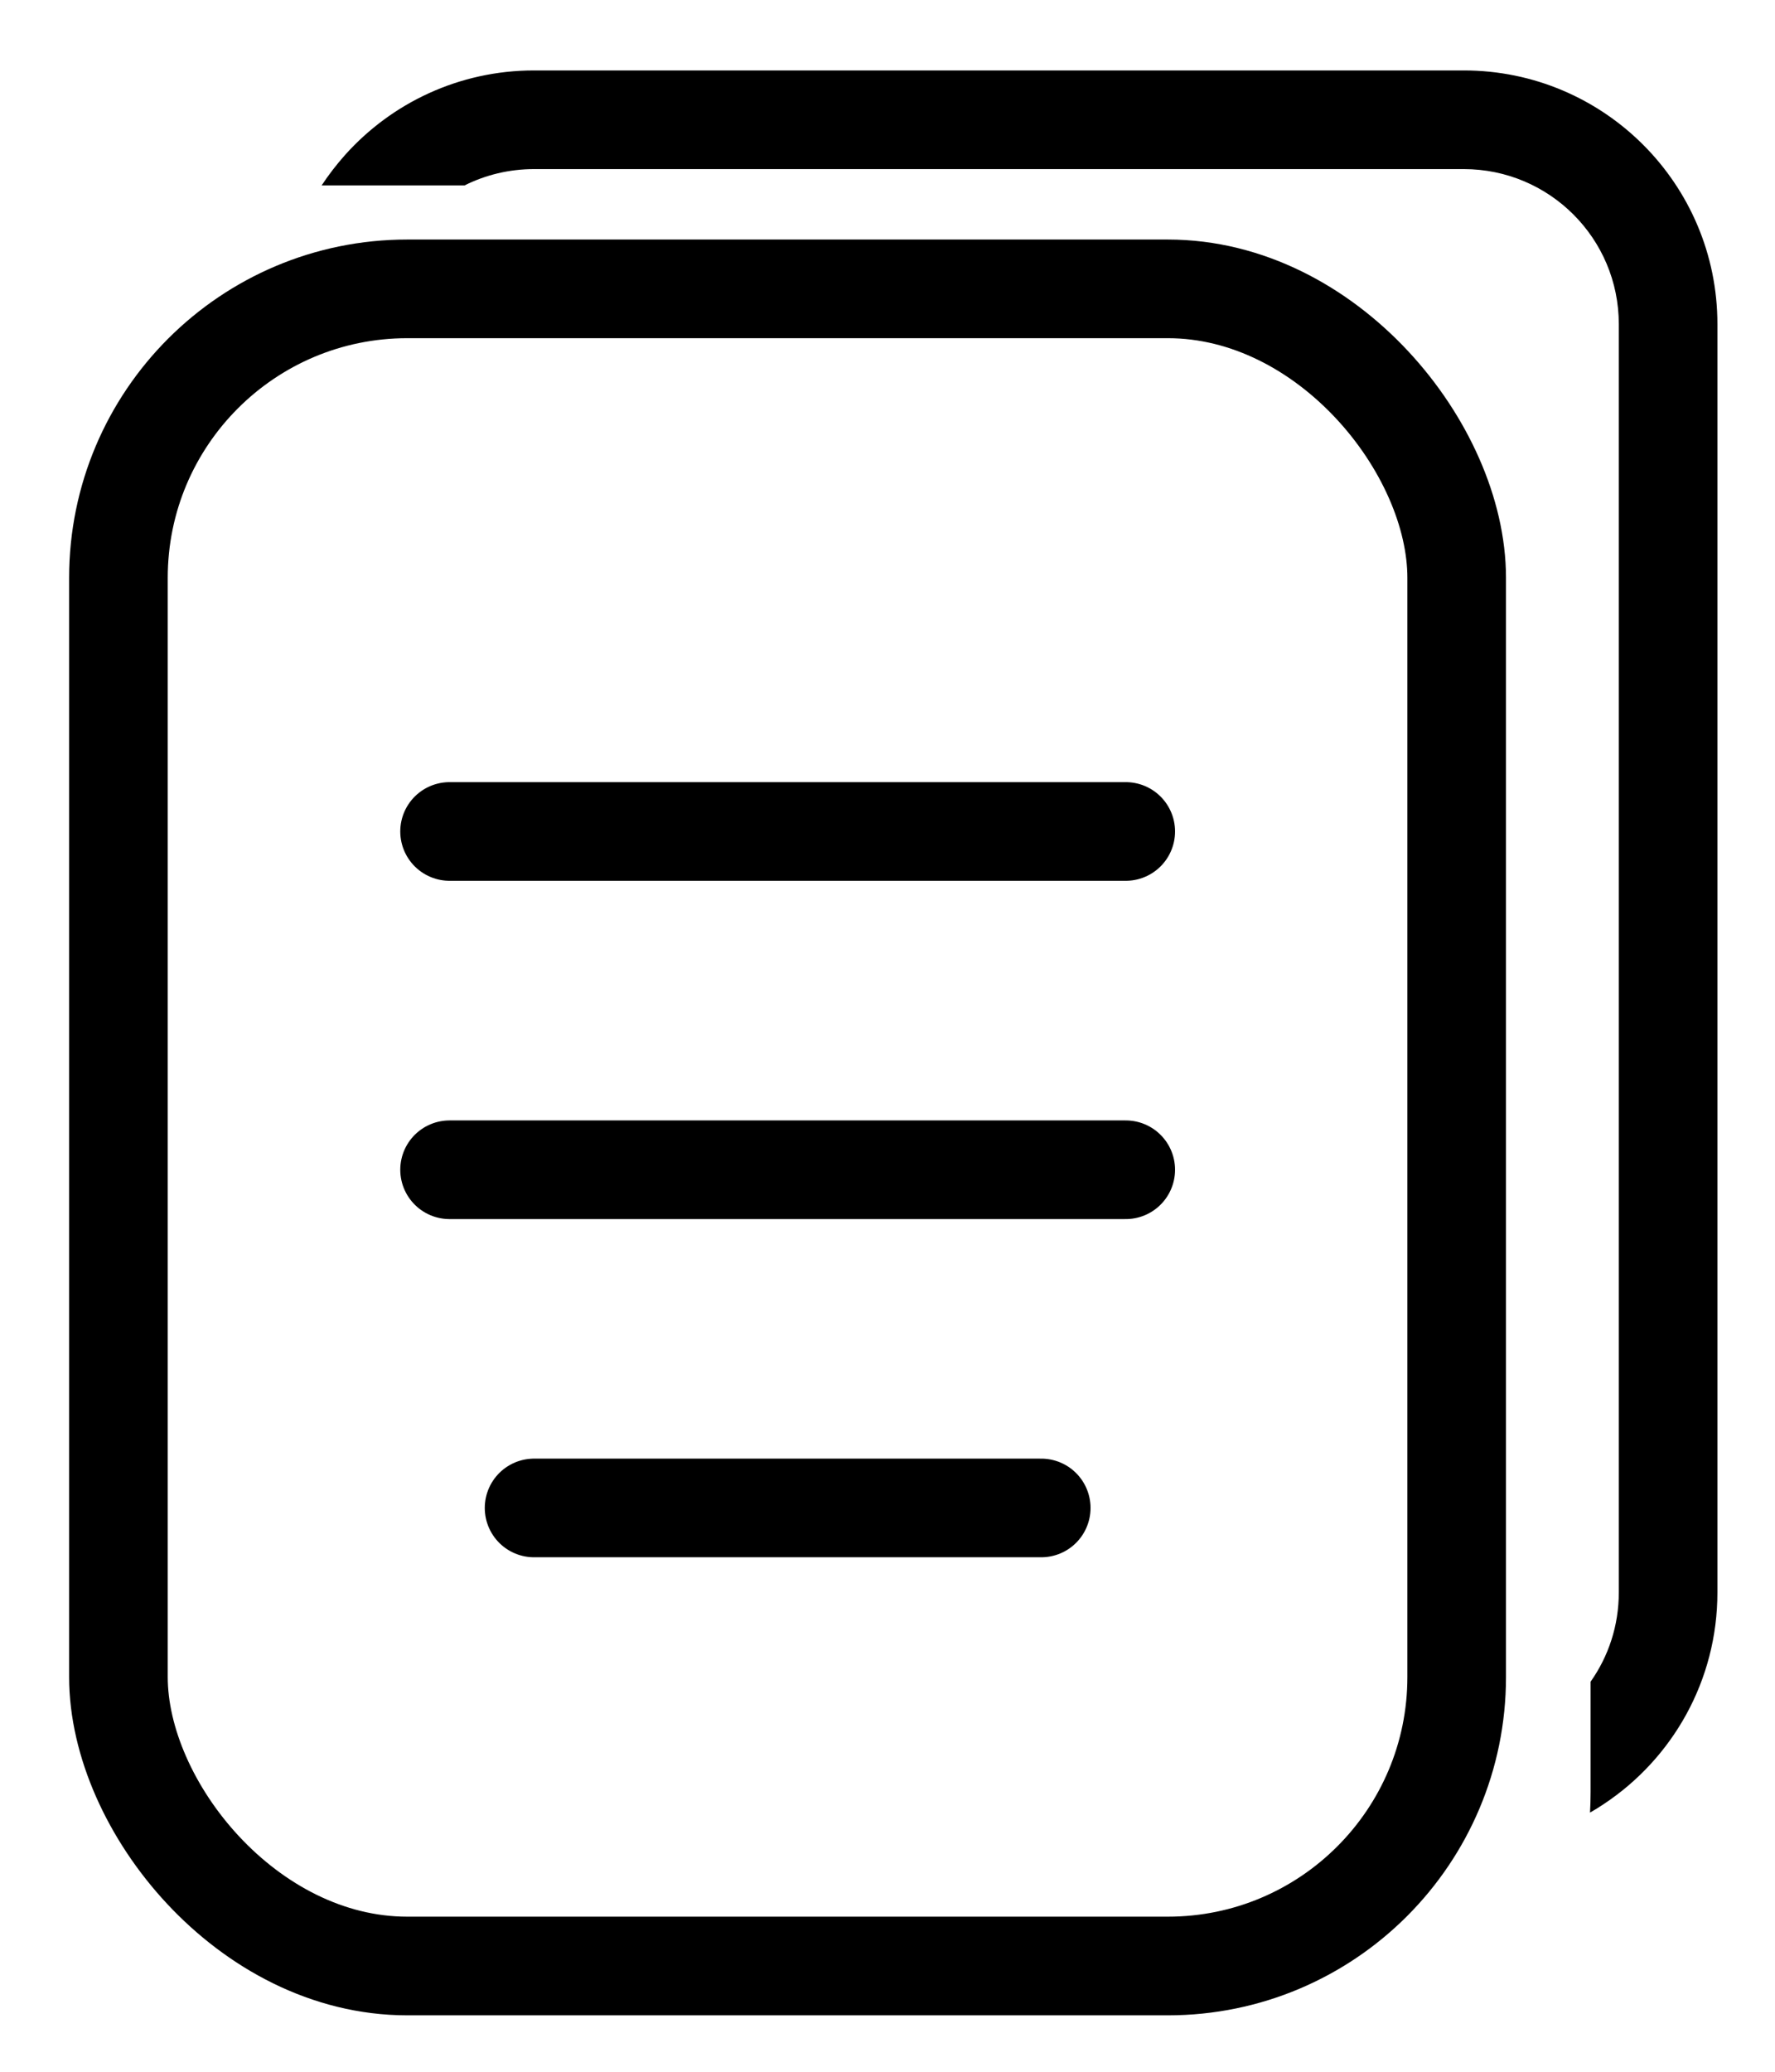 <svg width="18" height="21" viewBox="0 0 18 21" fill="none" xmlns="http://www.w3.org/2000/svg">
<path d="M5.416 15.285L10.559 15.285" stroke="currentColor" stroke-linecap="round"/>
<path d="M4.559 11.857L11.416 11.857" stroke="currentColor" stroke-linecap="round"/>
<path d="M4.559 8.428L11.416 8.428" stroke="currentColor" stroke-linecap="round"/>
<rect x="1.201" y="2.928" width="13.571" height="17" rx="2.929" stroke="currentColor"/>
<path fill-rule="evenodd" clip-rule="evenodd" d="M5.416 1.714H14.844C15.712 1.714 16.416 2.417 16.416 3.285V16.142C16.416 16.479 16.311 16.79 16.13 17.046V18.165C16.13 18.235 16.128 18.305 16.124 18.373C16.172 18.346 16.22 18.316 16.266 18.285C16.959 17.825 17.416 17.037 17.416 16.142V3.285C17.416 1.865 16.264 0.714 14.844 0.714H5.416C4.654 0.714 3.97 1.045 3.499 1.571C3.413 1.668 3.333 1.771 3.262 1.879C3.266 1.879 3.269 1.879 3.273 1.879H4.712C4.924 1.773 5.163 1.714 5.416 1.714Z" fill="currentColor"/>
</svg>
